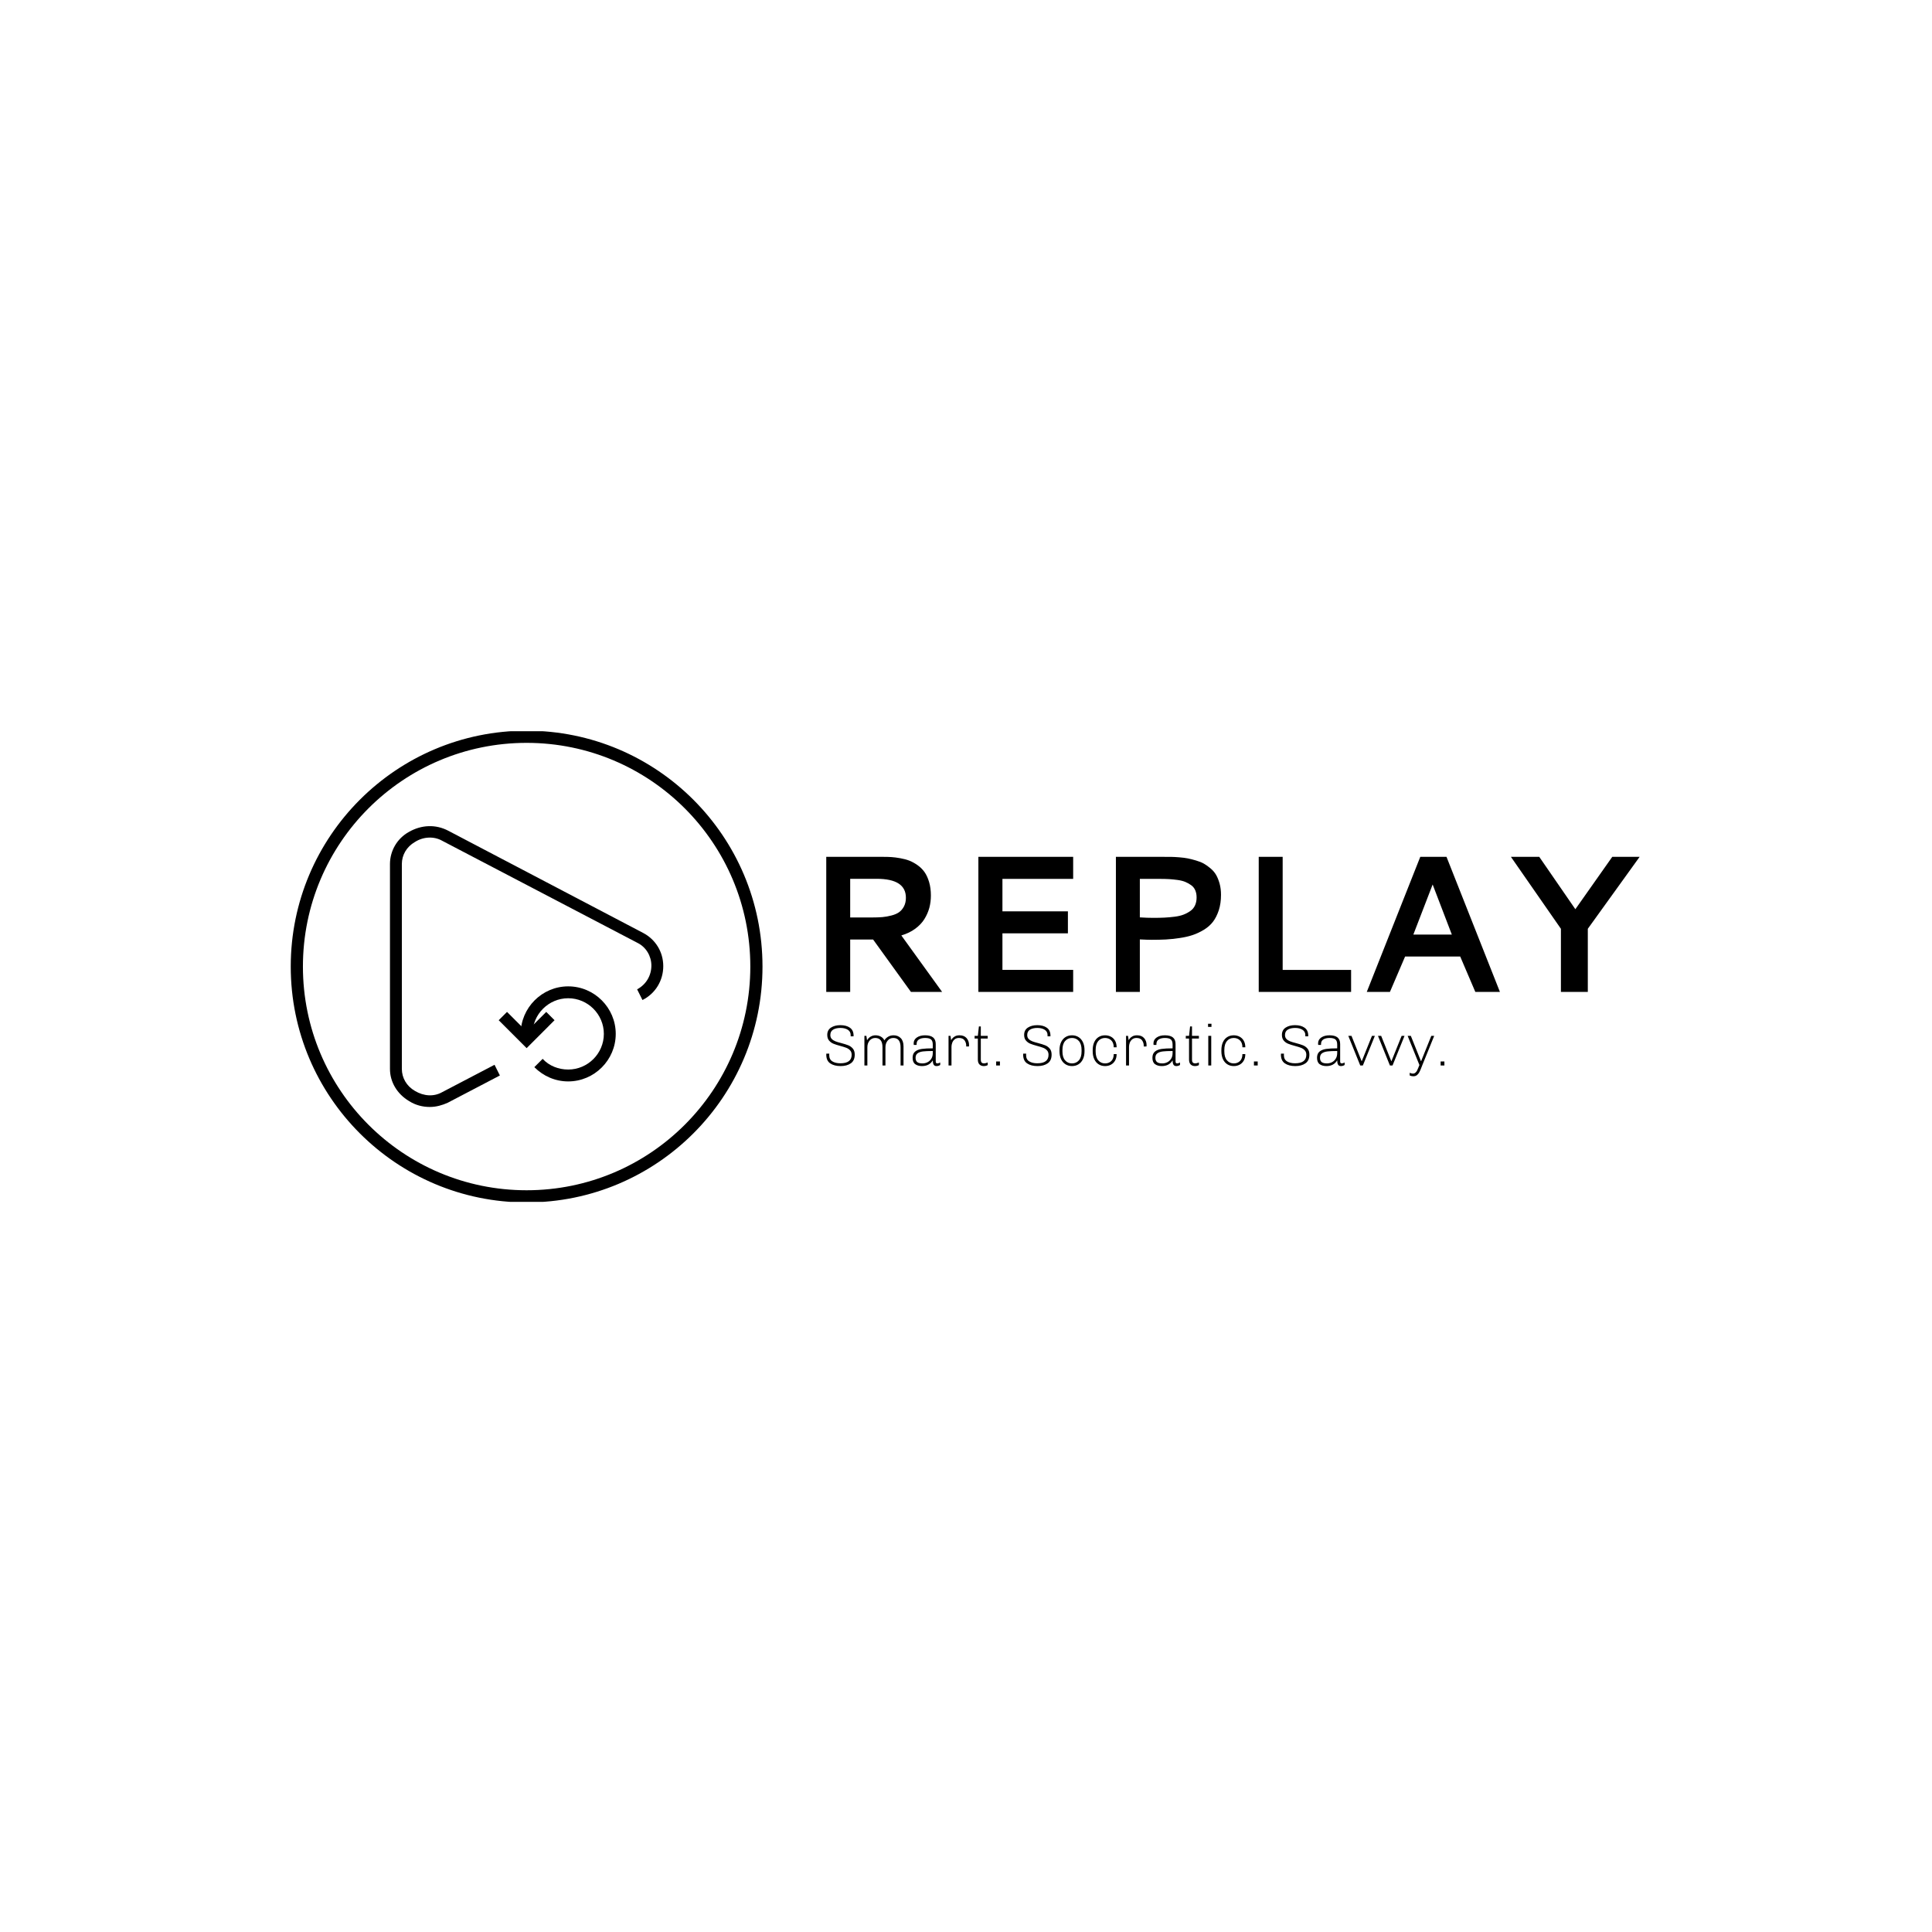 <svg xmlns="http://www.w3.org/2000/svg" version="1.1" xmlns:xlink="http://www.w3.org/1999/xlink" xmlns:svgjs="http://svgjs.dev/svgjs" width="1000" height="1000" viewBox="0 0 1000 1000"><rect width="1000" height="1000" fill="#ffffff"></rect><g transform="matrix(0.7,0,0,0.7,149.576,378.489)"><svg viewBox="0 0 396 138" data-background-color="#ffffff" preserveAspectRatio="xMidYMid meet" height="348" width="1000" xmlns="http://www.w3.org/2000/svg" xmlns:xlink="http://www.w3.org/1999/xlink"><g id="tight-bounds" transform="matrix(1,0,0,1,0.24,-0.164)"><svg viewBox="0 0 395.52 138.328" height="138.328" width="395.52"><g><svg viewBox="0 0 395.52 138.328" height="138.328" width="395.52"><g><svg viewBox="0 0 655.925 229.401" height="138.328" width="395.52"><g transform="matrix(1,0,0,1,260.405,61.352)"><svg viewBox="0 0 395.52 106.697" height="106.697" width="395.52"><g><svg viewBox="0 0 395.52 106.697" height="106.697" width="395.52"><g><svg viewBox="0 0 395.52 65.666" height="65.666" width="395.52"><g transform="matrix(1,0,0,1,0,0)"><svg width="395.52" viewBox="7.08 -34.69 208.95 34.69" height="65.666" data-palette-color="#1c4b82"><g class="undefined-text-0" data-fill-palette-color="primary" id="text-0"><path d="M33.96-24.76L33.96-24.76Q33.96-23.1 33.56-21.59 33.15-20.09 32.29-18.7 31.42-17.31 29.92-16.21 28.42-15.11 26.37-14.5L26.37-14.5 36.84 0 28.83 0 19.12-13.45 13.23-13.45 13.23 0 7.08 0 7.08-34.69 21.85-34.69Q22.95-34.69 23.86-34.63 24.78-34.57 26.09-34.34 27.39-34.11 28.41-33.72 29.42-33.33 30.51-32.57 31.59-31.81 32.31-30.8 33.03-29.79 33.5-28.23 33.96-26.68 33.96-24.76ZM20.04-29.05L13.23-29.05 13.23-19.12 18.9-19.12Q20.36-19.12 21.48-19.21 22.61-19.31 23.8-19.62 25-19.92 25.77-20.46 26.54-21 27.04-21.95 27.54-22.9 27.54-24.19L27.54-24.19Q27.54-29.05 20.04-29.05L20.04-29.05ZM70.51 0L46.16 0 46.16-34.69 70.51-34.69 70.51-29.03 52.34-29.03 52.34-20.7 69.16-20.7 69.16-15.04 52.34-15.04 52.34-5.66 70.51-5.66 70.51 0ZM81.49 0L81.49-34.69 93.94-34.69Q95.01-34.69 95.77-34.68 96.53-34.67 97.79-34.57 99.04-34.47 99.96-34.29 100.87-34.11 102.06-33.76 103.24-33.42 104.08-32.95 104.93-32.47 105.82-31.71 106.71-30.96 107.25-30.02 107.78-29.08 108.14-27.78 108.49-26.49 108.49-24.93L108.49-24.93Q108.49-22.73 107.92-20.97 107.34-19.21 106.43-18.02 105.51-16.82 104.08-15.95 102.66-15.09 101.2-14.6 99.75-14.11 97.82-13.83 95.89-13.55 94.29-13.46 92.7-13.38 90.64-13.38L90.64-13.38Q89.64-13.38 87.64-13.48L87.64-13.48 87.64 0 81.49 0ZM92.7-29.03L87.64-29.03 87.64-19.14Q89.55-19.02 91.08-19.02L91.08-19.02Q92.74-19.02 93.95-19.08 95.16-19.14 96.54-19.31 97.92-19.48 98.86-19.85 99.8-20.21 100.61-20.78 101.41-21.34 101.81-22.22 102.22-23.1 102.22-24.27L102.22-24.27Q102.22-25.32 101.87-26.11 101.53-26.9 100.84-27.4 100.14-27.91 99.32-28.25 98.51-28.59 97.35-28.75 96.19-28.91 95.14-28.97 94.09-29.03 92.7-29.03L92.7-29.03ZM118.18 0L118.18-34.69 124.33-34.69 124.33-5.64 141.91-5.64 141.91 0 118.18 0ZM145.94 0L159.68-34.69 166.42-34.69 180.14 0 173.82 0 169.94-9.08 155.78-9.08 151.89 0 145.94 0ZM157.9-14.72L167.79-14.72 162.86-27.59 157.9-14.72ZM195.81-16.21L182.97-34.69 190.25-34.69 199.52-21.24 209-34.69 216.03-34.69 202.72-16.21 202.72 0 195.81 0 195.81-16.21Z" fill="#000000" data-fill-palette-color="primary"></path></g></svg></g></svg></g><g transform="matrix(1,0,0,1,0,81.168)"><svg viewBox="0 0 300.595 25.529" height="25.529" width="300.595"><g transform="matrix(1,0,0,1,0,0)"><svg width="300.595" viewBox="2.6 -36 533.35 45.3" height="25.529" data-palette-color="#5b30a5"><path d="M23.65-25.15L23.65-26.25Q23.65-29.25 21.18-30.83 18.7-32.4 14.85-32.4L14.85-32.4Q10.9-32.4 8.5-30.93 6.1-29.45 6.1-26.25L6.1-26.25Q6.1-24.15 7.35-22.88 8.6-21.6 10.45-20.88 12.3-20.15 15.45-19.35L15.45-19.35Q19.25-18.35 21.58-17.43 23.9-16.5 25.53-14.58 27.15-12.65 27.15-9.4L27.15-9.4Q27.15-4.25 23.78-1.88 20.4 0.5 15 0.5L15 0.5Q9.4 0.5 6-1.83 2.6-4.15 2.6-9.35L2.6-9.35 2.65-10.25 5.2-10.25 5.15-8.9Q5.15-5.25 7.8-3.58 10.45-1.9 14.8-1.9L14.8-1.9Q24.5-1.9 24.5-9.25L24.5-9.25Q24.5-11.6 23.18-13.05 21.85-14.5 19.93-15.25 18-16 14.65-16.9L14.65-16.9Q10.95-17.9 8.75-18.8 6.55-19.7 5-21.53 3.45-23.35 3.45-26.4L3.45-26.4Q3.45-30.6 6.68-32.7 9.9-34.8 14.8-34.8L14.8-34.8Q19.85-34.8 23-32.6 26.15-30.4 26.15-25.8L26.15-25.8 26.15-25.15 23.65-25.15ZM60.65-26.05Q64.45-26.05 66.85-23.63 69.25-21.2 69.25-16.45L69.25-16.45 69.25 0 66.7 0 66.7-15.7Q66.7-23.75 60.45-23.75L60.45-23.75Q57.45-23.75 55.55-21.45 53.65-19.15 53.65-15.7L53.65-15.7 53.65 0 51.1 0 51.1-15.7Q51.1-23.75 44.85-23.75L44.85-23.75Q41.85-23.75 39.95-21.45 38.05-19.15 38.05-15.7L38.05-15.7 38.05 0 35.5 0 35.5-25.55 37.2-25.55 37.8-21.75Q38.9-23.75 40.85-24.9 42.8-26.05 45.05-26.05L45.05-26.05Q47.6-26.05 49.62-24.95 51.65-23.85 52.75-21.7L52.75-21.7Q53.85-23.55 55.92-24.8 58-26.05 60.65-26.05L60.65-26.05ZM97.05-3.45Q97.05-1.8 98.4-1.8L98.4-1.8Q99.55-1.8 100.9-2.6L100.9-2.6 100.9-0.45Q99.5 0.5 97.7 0.5L97.7 0.5Q95.9 0.5 95.2-0.83 94.5-2.15 94.5-4.45L94.5-4.45Q92.95-1.9 90.62-0.7 88.3 0.5 85.15 0.5L85.15 0.5Q81.6 0.5 79.35-1.13 77.1-2.75 77.1-6.65L77.1-6.65Q77.1-10.2 79.22-11.98 81.35-13.75 84.97-14.28 88.6-14.8 94.5-14.8L94.5-14.8 94.5-18Q94.5-21.2 92.97-22.48 91.45-23.75 87.85-23.75L87.85-23.75Q84.55-23.75 82.55-22.48 80.55-21.2 80.55-18.55L80.55-18.55 80.55-17.75 78.1-17.75Q78-18.55 78-19.05L78-19.05Q78-22.3 80.77-24.18 83.55-26.05 87.85-26.05L87.85-26.05Q92.5-26.05 94.77-24.2 97.05-22.35 97.05-18.5L97.05-18.5 97.05-3.45ZM94.5-12.5Q89.2-12.5 86.17-12.15 83.15-11.8 81.4-10.53 79.65-9.25 79.65-6.6L79.65-6.6Q79.65-4.1 81.07-2.95 82.5-1.8 85.65-1.8L85.65-1.8Q87.9-1.8 89.92-2.8 91.95-3.8 93.22-5.83 94.5-7.85 94.5-10.8L94.5-10.8 94.5-12.5ZM123.34-16.4L123.34-17.2Q123.34-19.7 121.89-21.73 120.44-23.75 117.09-23.75L117.09-23.75Q114.79-23.75 113.34-22.53 111.89-21.3 111.27-19.55 110.64-17.8 110.64-16.2L110.64-16.2 110.64 0 108.09 0 108.09-25.55 109.79-25.55 110.34-21.75Q110.34-21.95 111.12-23.05 111.89-24.15 113.52-25.1 115.14-26.05 117.59-26.05L117.59-26.05Q121.54-26.05 123.67-23.63 125.79-21.2 125.79-17.6L125.79-17.6Q125.79-17.1 125.74-16.8 125.69-16.5 125.69-16.4L125.69-16.4 123.34-16.4ZM141.89-0.35Q141.24 0.05 140.31 0.28 139.39 0.5 138.49 0.5L138.49 0.5Q136.19 0.5 134.79-0.9 133.39-2.3 133.39-5.05L133.39-5.05 133.39-23.25 130.59-23.25 130.59-25.55 133.39-25.55 134.29-33.7 135.94-33.7 135.94-25.55 141.89-25.55 141.89-23.25 135.94-23.25 135.94-5.15Q135.94-3.15 136.72-2.48 137.49-1.8 138.79-1.8L138.79-1.8Q139.34-1.8 140.29-2.05 141.24-2.3 141.89-2.6L141.89-2.6 141.89-0.35ZM149.19 0L149.19-3.45 152.44-3.45 152.44 0 149.19 0ZM193.53-25.15L193.53-26.25Q193.53-29.25 191.06-30.83 188.58-32.4 184.73-32.4L184.73-32.4Q180.78-32.4 178.38-30.93 175.98-29.45 175.98-26.25L175.98-26.25Q175.98-24.15 177.23-22.88 178.48-21.6 180.33-20.88 182.18-20.15 185.33-19.35L185.33-19.35Q189.13-18.35 191.46-17.43 193.78-16.5 195.41-14.58 197.03-12.65 197.03-9.4L197.03-9.4Q197.03-4.25 193.66-1.88 190.28 0.5 184.88 0.5L184.88 0.5Q179.28 0.5 175.88-1.83 172.48-4.15 172.48-9.35L172.48-9.35 172.53-10.25 175.08-10.25 175.03-8.9Q175.03-5.25 177.68-3.58 180.33-1.9 184.68-1.9L184.68-1.9Q194.38-1.9 194.38-9.25L194.38-9.25Q194.38-11.6 193.06-13.05 191.73-14.5 189.81-15.25 187.88-16 184.53-16.9L184.53-16.9Q180.83-17.9 178.63-18.8 176.43-19.7 174.88-21.53 173.33-23.35 173.33-26.4L173.33-26.4Q173.33-30.6 176.56-32.7 179.78-34.8 184.68-34.8L184.68-34.8Q189.73-34.8 192.88-32.6 196.03-30.4 196.03-25.8L196.03-25.8 196.03-25.15 193.53-25.15ZM214.63 0.5Q211.48 0.5 209.03-1.03 206.58-2.55 205.2-5.45 203.83-8.35 203.83-12.4L203.83-12.4 203.83-13.15Q203.83-17.2 205.2-20.1 206.58-23 209.03-24.53 211.48-26.05 214.63-26.05L214.63-26.05Q217.78-26.05 220.23-24.53 222.68-23 224.06-20.1 225.43-17.2 225.43-13.15L225.43-13.15 225.43-12.4Q225.43-8.35 224.06-5.45 222.68-2.55 220.23-1.03 217.78 0.5 214.63 0.5L214.63 0.5ZM214.63-1.8Q218.28-1.8 220.58-4.45 222.88-7.1 222.88-12.1L222.88-12.1 222.88-13.45Q222.88-18.45 220.58-21.1 218.28-23.75 214.63-23.75L214.63-23.75Q210.98-23.75 208.68-21.1 206.38-18.45 206.38-13.45L206.38-13.45 206.38-12.1Q206.38-7.1 208.68-4.45 210.98-1.8 214.63-1.8L214.63-1.8ZM253.13-9.85Q253.13-6.6 251.83-4.28 250.53-1.95 248.28-0.73 246.03 0.5 243.18 0.5L243.18 0.5Q240.03 0.5 237.6-1.03 235.18-2.55 233.83-5.45 232.48-8.35 232.48-12.4L232.48-12.4 232.48-13.15Q232.48-17.2 233.8-20.1 235.13-23 237.55-24.53 239.98-26.05 243.13-26.05L243.13-26.05Q245.98-26.05 248.25-24.83 250.53-23.6 251.83-21.28 253.13-18.95 253.13-15.7L253.13-15.7 250.63-15.7Q250.63-19.6 248.5-21.68 246.38-23.75 243.13-23.75L243.13-23.75Q239.53-23.75 237.28-21.1 235.03-18.45 235.03-13.45L235.03-13.45 235.03-12.1Q235.03-7.1 237.3-4.45 239.58-1.8 243.18-1.8L243.18-1.8Q246.43-1.8 248.53-3.85 250.63-5.9 250.63-9.85L250.63-9.85 253.13-9.85ZM276.52-16.4L276.52-17.2Q276.52-19.7 275.07-21.73 273.63-23.75 270.27-23.75L270.27-23.75Q267.98-23.75 266.52-22.53 265.07-21.3 264.45-19.55 263.82-17.8 263.82-16.2L263.82-16.2 263.82 0 261.27 0 261.27-25.55 262.98-25.55 263.52-21.75Q263.52-21.95 264.3-23.05 265.07-24.15 266.7-25.1 268.32-26.05 270.77-26.05L270.77-26.05Q274.73-26.05 276.85-23.63 278.98-21.2 278.98-17.6L278.98-17.6Q278.98-17.1 278.93-16.8 278.88-16.5 278.88-16.4L278.88-16.4 276.52-16.4ZM303.97-3.45Q303.97-1.8 305.32-1.8L305.32-1.8Q306.47-1.8 307.82-2.6L307.82-2.6 307.82-0.45Q306.42 0.5 304.62 0.5L304.62 0.5Q302.82 0.5 302.12-0.83 301.42-2.15 301.42-4.45L301.42-4.45Q299.87-1.9 297.55-0.7 295.22 0.5 292.07 0.5L292.07 0.5Q288.52 0.5 286.27-1.13 284.02-2.75 284.02-6.65L284.02-6.65Q284.02-10.2 286.15-11.98 288.27-13.75 291.9-14.28 295.52-14.8 301.42-14.8L301.42-14.8 301.42-18Q301.42-21.2 299.9-22.48 298.37-23.75 294.77-23.75L294.77-23.75Q291.47-23.75 289.47-22.48 287.47-21.2 287.47-18.55L287.47-18.55 287.47-17.75 285.02-17.75Q284.92-18.55 284.92-19.05L284.92-19.05Q284.92-22.3 287.7-24.18 290.47-26.05 294.77-26.05L294.77-26.05Q299.42-26.05 301.7-24.2 303.97-22.35 303.97-18.5L303.97-18.5 303.97-3.45ZM301.42-12.5Q296.12-12.5 293.1-12.15 290.07-11.8 288.32-10.53 286.57-9.25 286.57-6.6L286.57-6.6Q286.57-4.1 288-2.95 289.42-1.8 292.57-1.8L292.57-1.8Q294.82-1.8 296.85-2.8 298.87-3.8 300.15-5.83 301.42-7.85 301.42-10.8L301.42-10.8 301.42-12.5ZM324.12-0.35Q323.47 0.05 322.55 0.28 321.62 0.5 320.72 0.5L320.72 0.5Q318.42 0.5 317.02-0.9 315.62-2.3 315.62-5.05L315.62-5.05 315.62-23.25 312.82-23.25 312.82-25.55 315.62-25.55 316.52-33.7 318.17-33.7 318.17-25.55 324.12-25.55 324.12-23.25 318.17-23.25 318.17-5.15Q318.17-3.15 318.94-2.48 319.72-1.8 321.02-1.8L321.02-1.8Q321.57-1.8 322.52-2.05 323.47-2.3 324.12-2.6L324.12-2.6 324.12-0.35ZM332.02-33.3L332.02-36 334.97-36 334.97-33.3 332.02-33.3ZM334.77 0L332.22 0 332.22-25.55 334.77-25.55 334.77 0ZM364.17-9.85Q364.17-6.6 362.87-4.28 361.57-1.95 359.32-0.73 357.07 0.5 354.22 0.5L354.22 0.5Q351.07 0.5 348.64-1.03 346.22-2.55 344.87-5.45 343.52-8.35 343.52-12.4L343.52-12.4 343.52-13.15Q343.52-17.2 344.84-20.1 346.17-23 348.59-24.53 351.02-26.05 354.17-26.05L354.17-26.05Q357.02-26.05 359.29-24.83 361.57-23.6 362.87-21.28 364.17-18.95 364.17-15.7L364.17-15.7 361.67-15.7Q361.67-19.6 359.54-21.68 357.42-23.75 354.17-23.75L354.17-23.75Q350.57-23.75 348.32-21.1 346.07-18.45 346.07-13.45L346.07-13.45 346.07-12.1Q346.07-7.1 348.34-4.45 350.62-1.8 354.22-1.8L354.22-1.8Q357.47-1.8 359.57-3.85 361.67-5.9 361.67-9.85L361.67-9.85 364.17-9.85ZM371.61 0L371.61-3.45 374.86-3.45 374.86 0 371.61 0ZM415.96-25.15L415.96-26.25Q415.96-29.25 413.48-30.83 411.01-32.4 407.16-32.4L407.16-32.4Q403.21-32.4 400.81-30.93 398.41-29.45 398.41-26.25L398.41-26.25Q398.41-24.15 399.66-22.88 400.91-21.6 402.76-20.88 404.61-20.15 407.76-19.35L407.76-19.35Q411.56-18.35 413.88-17.43 416.21-16.5 417.83-14.58 419.46-12.65 419.46-9.4L419.46-9.4Q419.46-4.25 416.08-1.88 412.71 0.5 407.31 0.5L407.31 0.5Q401.71 0.5 398.31-1.83 394.91-4.15 394.91-9.35L394.91-9.35 394.96-10.25 397.51-10.25 397.46-8.9Q397.46-5.25 400.11-3.58 402.76-1.9 407.11-1.9L407.11-1.9Q416.81-1.9 416.81-9.25L416.81-9.25Q416.81-11.6 415.48-13.05 414.16-14.5 412.23-15.25 410.31-16 406.96-16.9L406.96-16.9Q403.26-17.9 401.06-18.8 398.86-19.7 397.31-21.53 395.76-23.35 395.76-26.4L395.76-26.4Q395.76-30.6 398.98-32.7 402.21-34.8 407.11-34.8L407.11-34.8Q412.16-34.8 415.31-32.6 418.46-30.4 418.46-25.8L418.46-25.8 418.46-25.15 415.96-25.15ZM446.01-3.45Q446.01-1.8 447.36-1.8L447.36-1.8Q448.51-1.8 449.86-2.6L449.86-2.6 449.86-0.45Q448.46 0.5 446.66 0.5L446.66 0.5Q444.86 0.5 444.16-0.83 443.46-2.15 443.46-4.45L443.46-4.45Q441.91-1.9 439.58-0.7 437.26 0.5 434.11 0.5L434.11 0.5Q430.56 0.5 428.31-1.13 426.06-2.75 426.06-6.65L426.06-6.65Q426.06-10.2 428.18-11.98 430.31-13.75 433.93-14.28 437.56-14.8 443.46-14.8L443.46-14.8 443.46-18Q443.46-21.2 441.93-22.48 440.41-23.75 436.81-23.75L436.81-23.75Q433.51-23.75 431.51-22.48 429.51-21.2 429.51-18.55L429.51-18.55 429.51-17.75 427.06-17.75Q426.96-18.55 426.96-19.05L426.96-19.05Q426.96-22.3 429.73-24.18 432.51-26.05 436.81-26.05L436.81-26.05Q441.46-26.05 443.73-24.2 446.01-22.35 446.01-18.5L446.01-18.5 446.01-3.45ZM443.46-12.5Q438.16-12.5 435.13-12.15 432.11-11.8 430.36-10.53 428.61-9.25 428.61-6.6L428.61-6.6Q428.61-4.1 430.03-2.95 431.46-1.8 434.61-1.8L434.61-1.8Q436.86-1.8 438.88-2.8 440.91-3.8 442.18-5.83 443.46-7.85 443.46-10.8L443.46-10.8 443.46-12.5ZM475.95-25.55L465.6 0 463.35 0 453.05-25.55 455.8-25.55 464.55-3.7 464.65-3.7 473.45-25.55 475.95-25.55ZM501.55-25.55L491.2 0 488.95 0 478.65-25.55 481.4-25.55 490.15-3.7 490.25-3.7 499.05-25.55 501.55-25.55ZM517.05-0.65Q516.55 0.55 516.35 1.15L516.35 1.15Q515.25 4.05 514.42 5.65 513.6 7.25 512.32 8.28 511.05 9.3 509.15 9.3L509.15 9.3Q507.55 9.3 506 8.6L506 8.6 506 6.3Q507.65 7 508.7 7L508.7 7Q510 7 510.9 6.25 511.8 5.5 512.3 4.55 512.8 3.6 513.4 2.05L513.4 2.05 514.4-0.4 504.25-25.55 507-25.55 515.7-3.8 515.9-3.8 524.65-25.55 527.15-25.55 517.05-0.65ZM532.7 0L532.7-3.45 535.95-3.45 535.95 0 532.7 0Z" opacity="1" transform="matrix(1,0,0,1,0,0)" fill="#000000" class="undefined-text-1" data-fill-palette-color="secondary" id="text-1"></path></svg></g></svg></g></svg></g></svg></g><g><svg viewBox="0 0 229.401 229.401" height="229.401" width="229.401"><g><svg></svg></g><g id="icon-0"><svg viewBox="0 0 229.401 229.401" height="229.401" width="229.401"><g><path d="M0 114.7c0-63.347 51.353-114.7 114.7-114.7 63.347 0 114.7 51.353 114.701 114.7 0 63.347-51.353 114.7-114.701 114.701-63.347 0-114.7-51.353-114.7-114.701zM114.7 223.479c60.077 0 108.779-48.702 108.779-108.779 0-60.077-48.702-108.779-108.779-108.778-60.077 0-108.779 48.702-108.778 108.778 0 60.077 48.702 108.779 108.778 108.779z" data-fill-palette-color="accent" fill="#000000" stroke="transparent"></path></g><g transform="matrix(1,0,0,1,48.253,46.424)"><svg viewBox="0 0 132.894 136.552" height="136.552" width="132.894"><g><svg xmlns="http://www.w3.org/2000/svg" xmlns:xlink="http://www.w3.org/1999/xlink" version="1.1" x="0" y="0" viewBox="17 16.034 46 47.266" enable-background="new 0 0 80 80" xml:space="preserve" height="136.552" width="132.894" class="icon-wb-0" data-fill-palette-color="accent" id="wb-0"><g fill="#1c4b82" data-fill-palette-color="accent"><path fill="#000000" d="M23.7 63.3c-1.2 0-2.4-0.3-3.5-1-2-1.2-3.2-3.2-3.2-5.4V22.4c0-2.2 1.2-4.3 3.2-5.4 2.1-1.2 4.5-1.3 6.6-0.2l32.8 17.2c2.1 1.1 3.4 3.2 3.4 5.6 0 2.4-1.3 4.6-3.5 5.7l-0.9-1.8c1.5-0.8 2.4-2.3 2.4-4 0-1.6-0.9-3.1-2.3-3.8L25.8 18.5c-1.4-0.8-3.2-0.7-4.6 0.2-1.4 0.8-2.2 2.2-2.2 3.7v34.5c0 1.5 0.8 2.9 2.2 3.7 1.5 0.9 3.2 1 4.6 0.2l8.8-4.6 0.9 1.8-8.8 4.6C25.8 63 24.8 63.3 23.7 63.3z" data-fill-palette-color="accent"></path></g><g fill="#1c4b82" data-fill-palette-color="accent"><g fill="#1c4b82" data-fill-palette-color="accent"><path fill="#000000" d="M47 59c-2.2 0-4.2-0.9-5.7-2.4l1.4-1.4c1.1 1.2 2.7 1.8 4.3 1.8 3.3 0 6-2.7 6-6s-2.7-6-6-6-6 2.7-6 6h-2c0-4.4 3.6-8 8-8s8 3.6 8 8S51.4 59 47 59z" data-fill-palette-color="accent"></path></g><g fill="#1c4b82" data-fill-palette-color="accent"><polygon fill="#000000" points="40,53.4 35.3,48.7 36.7,47.3 40,50.6 43.3,47.3 44.7,48.7   " data-fill-palette-color="accent"></polygon></g></g></svg></g></svg></g></svg></g></svg></g></svg></g></svg></g><defs></defs></svg><rect width="395.52" height="138.328" fill="none" stroke="none" visibility="hidden"></rect></g></svg></g></svg>